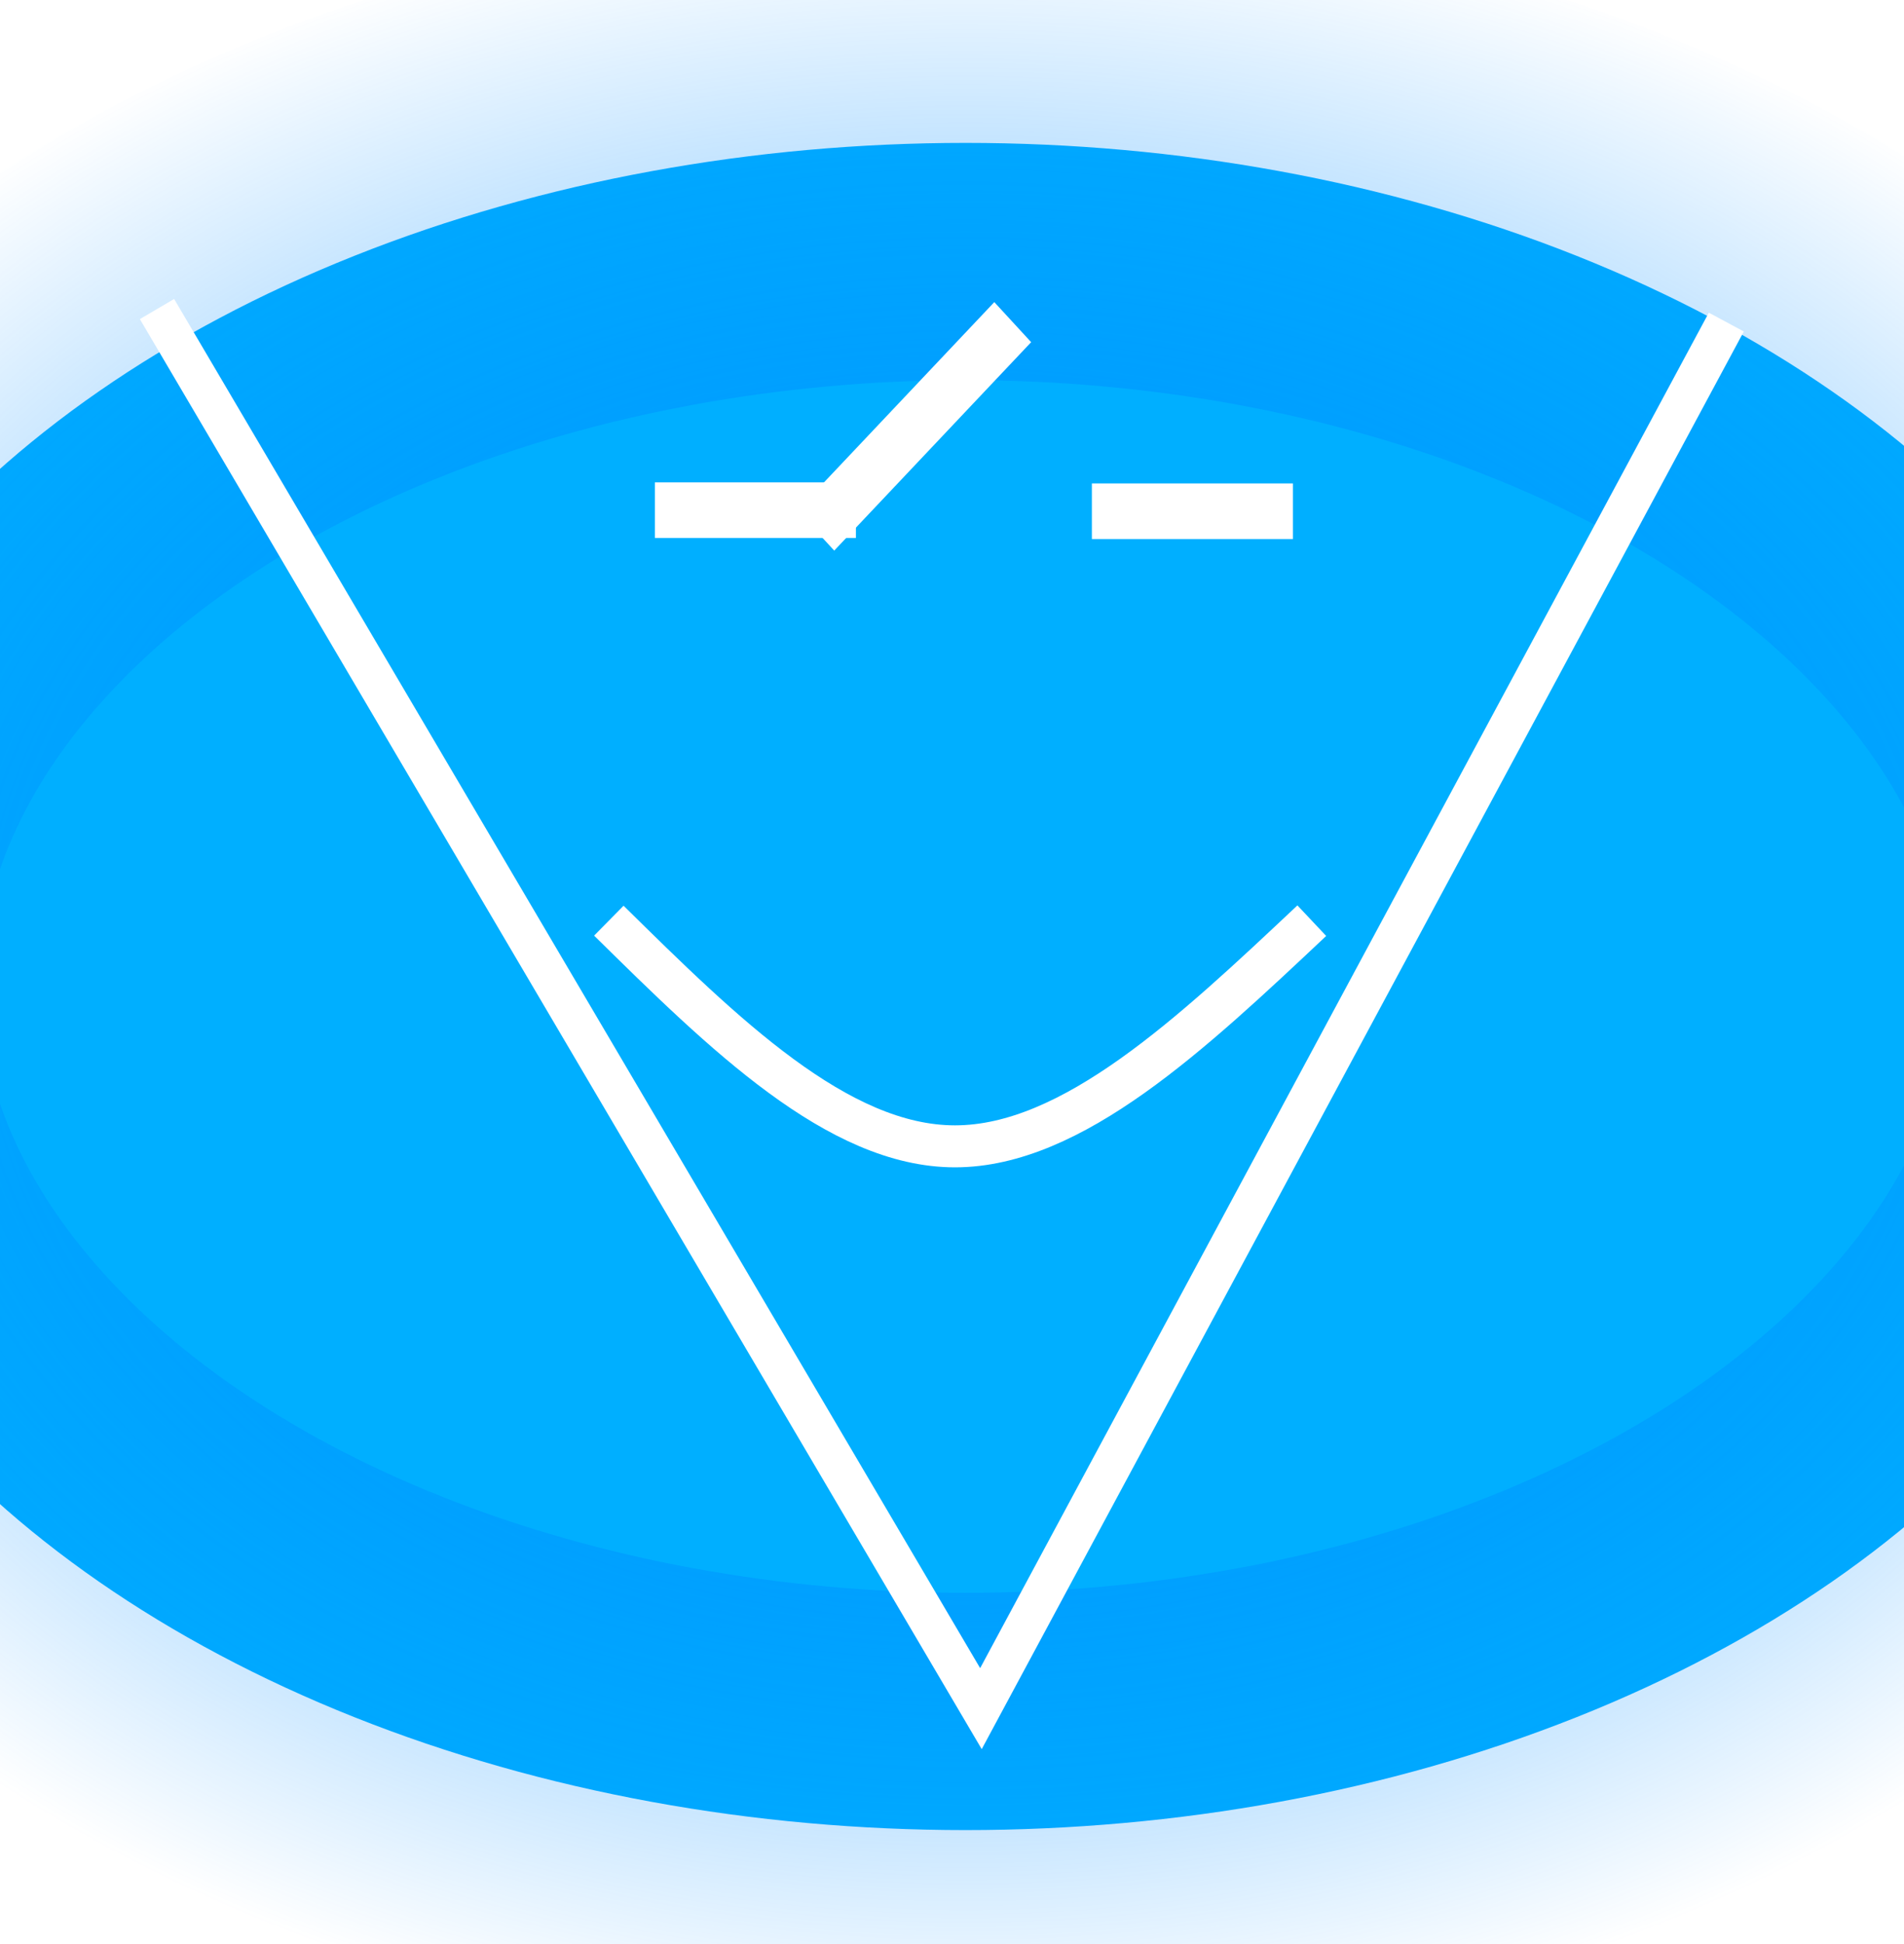<?xml version="1.0" encoding="UTF-8" standalone="no"?>
<!-- Created with Inkscape (http://www.inkscape.org/) -->

<svg
   xmlns:dc="http://purl.org/dc/elements/1.1/"
   xmlns:cc="http://creativecommons.org/ns#"
   xmlns:rdf="http://www.w3.org/1999/02/22-rdf-syntax-ns#"
   xmlns:svg="http://www.w3.org/2000/svg"
   xmlns="http://www.w3.org/2000/svg"
   xmlns:xlink="http://www.w3.org/1999/xlink"
   xmlns:sodipodi="http://sodipodi.sourceforge.net/DTD/sodipodi-0.dtd"
   xmlns:inkscape="http://www.inkscape.org/namespaces/inkscape"
   width="48"
   height="49"
   viewBox="0 0 12.7 12.965"
   version="1.1"
   id="svg8"
   inkscape:version="0.92.1 r"
   sodipodi:docname="switch.svg">
  <defs
     id="defs2">
    <inkscape:path-effect
       effect="bspline"
       id="path-effect4863"
       is_visible="true"
       weight="33.333"
       steps="2"
       helper_size="0"
       apply_no_weight="true"
       apply_with_weight="true"
       only_selected="false" />
    <radialGradient
       inkscape:collect="always"
       xlink:href="#linearGradient8565"
       id="radialGradient8567"
       cx="6.324"
       cy="290.501"
       fx="6.324"
       fy="290.501"
       r="9.739"
       gradientTransform="matrix(1,0,0,0.74,0.116,75.573)"
       gradientUnits="userSpaceOnUse" />
    <linearGradient
       inkscape:collect="always"
       id="linearGradient8565">
      <stop
         style="stop-color:#008cff;stop-opacity:1;"
         offset="0"
         id="stop8561" />
      <stop
         style="stop-color:#008cff;stop-opacity:0;"
         offset="1"
         id="stop8563" />
    </linearGradient>
    <filter
       inkscape:collect="always"
       style="color-interpolation-filters:sRGB"
       id="filter8661"
       x="-0.223"
       width="1.446"
       y="-0.323"
       height="1.647">
      <feGaussianBlur
         inkscape:collect="always"
         stdDeviation="1.516"
         id="feGaussianBlur8663" />
    </filter>
  </defs>
  <sodipodi:namedview
     id="base"
     pagecolor="#000000"
     bordercolor="#666666"
     borderopacity="1.0"
     inkscape:pageopacity="0"
     inkscape:pageshadow="2"
     inkscape:zoom="4.9301579"
     inkscape:cx="26.732442"
     inkscape:cy="22.523444"
     inkscape:document-units="mm"
     inkscape:current-layer="layer1"
     showgrid="false"
     inkscape:window-width="919"
     inkscape:window-height="672"
     inkscape:window-x="110"
     inkscape:window-y="23"
     inkscape:window-maximized="0"
     inkscape:measure-start="0,0"
     inkscape:measure-end="0,0"
     inkscape:snap-grids="true"
     units="px"
     inkscape:pagecheckerboard="true"
     inkscape:showpageshadow="false" />
  <g
     inkscape:label="Layer 1"
     inkscape:groupmode="layer"
     id="layer1"
     transform="translate(0,-284.035)">
    <ellipse
       style="opacity:1;fill:#00afff;fill-opacity:1;stroke:url(#radialGradient8567);stroke-width:3.165;stroke-miterlimit:4;stroke-dasharray:none;stroke-opacity:1;filter:url(#filter8661)"
       id="path8008"
       cx="6.44"
       cy="290.614"
       rx="8.156"
       ry="5.626"
       inkscape:export-xdpi="538.70331"
       inkscape:export-ydpi="538.70331" />
    <rect
       style="fill:#ffffff;stroke-width:0.016;stroke:#ffffff;stroke-opacity:1;fill-opacity:1"
       id="rect4011"
       width="1.325"
       height="0.355"
       x="4.376"
       y="-287.615"
       transform="scale(1,-1)" />
    <rect
       style="fill:#ffffff;stroke-width:0.016;stroke:#ffffff;stroke-opacity:1;fill-opacity:1"
       id="rect4011-9"
       width="1.325"
       height="0.355"
       x="7.291"
       y="-287.622"
       transform="scale(1,-1)" />
    <rect
       style="fill:#ffffff;stroke-width:0.019;stroke:#ffffff;stroke-opacity:1;fill-opacity:1"
       id="rect4011-4"
       width="1.893"
       height="0.344"
       x="-191.091"
       y="-202.133"
       transform="matrix(0.687,-0.727,-0.677,-0.736,0,0)"
       inkscape:transform-center-x="0.44322934"
       inkscape:transform-center-y="-1.2605088" />
    <path
       style="opacity:1;fill:#ffffff;stroke:#ffffff;stroke-width:0.28;stroke-linecap:butt;stroke-linejoin:miter;stroke-miterlimit:4;stroke-dasharray:none;stroke-opacity:1;fill-opacity:0"
       d="m 4.061,290.175 c 0.764,0.753 1.528,1.505 2.309,1.505 0.782,-1e-5 1.581,-0.753 2.38,-1.505"
       id="path4861"
       inkscape:connector-curvature="0"
       inkscape:path-effect="#path-effect4863"
       inkscape:original-d="m 4.0614995,290.17502 c 0.7639303,0.75268 1.5278427,1.50539 2.291737,2.25812 0.7993306,-0.75273 1.5986395,-1.50544 2.3979323,-2.25812"
       sodipodi:nodetypes="ccc" />
    <path
       style="fill:none;stroke:#ffffff;stroke-width:0.265px;stroke-linecap:butt;stroke-linejoin:miter;stroke-opacity:1"
       d="m 1.047,286.096 5.496,9.334 4.972,-9.247"
       id="path6335"
       inkscape:connector-curvature="0"
       sodipodi:nodetypes="ccc" />
  </g>
</svg>
